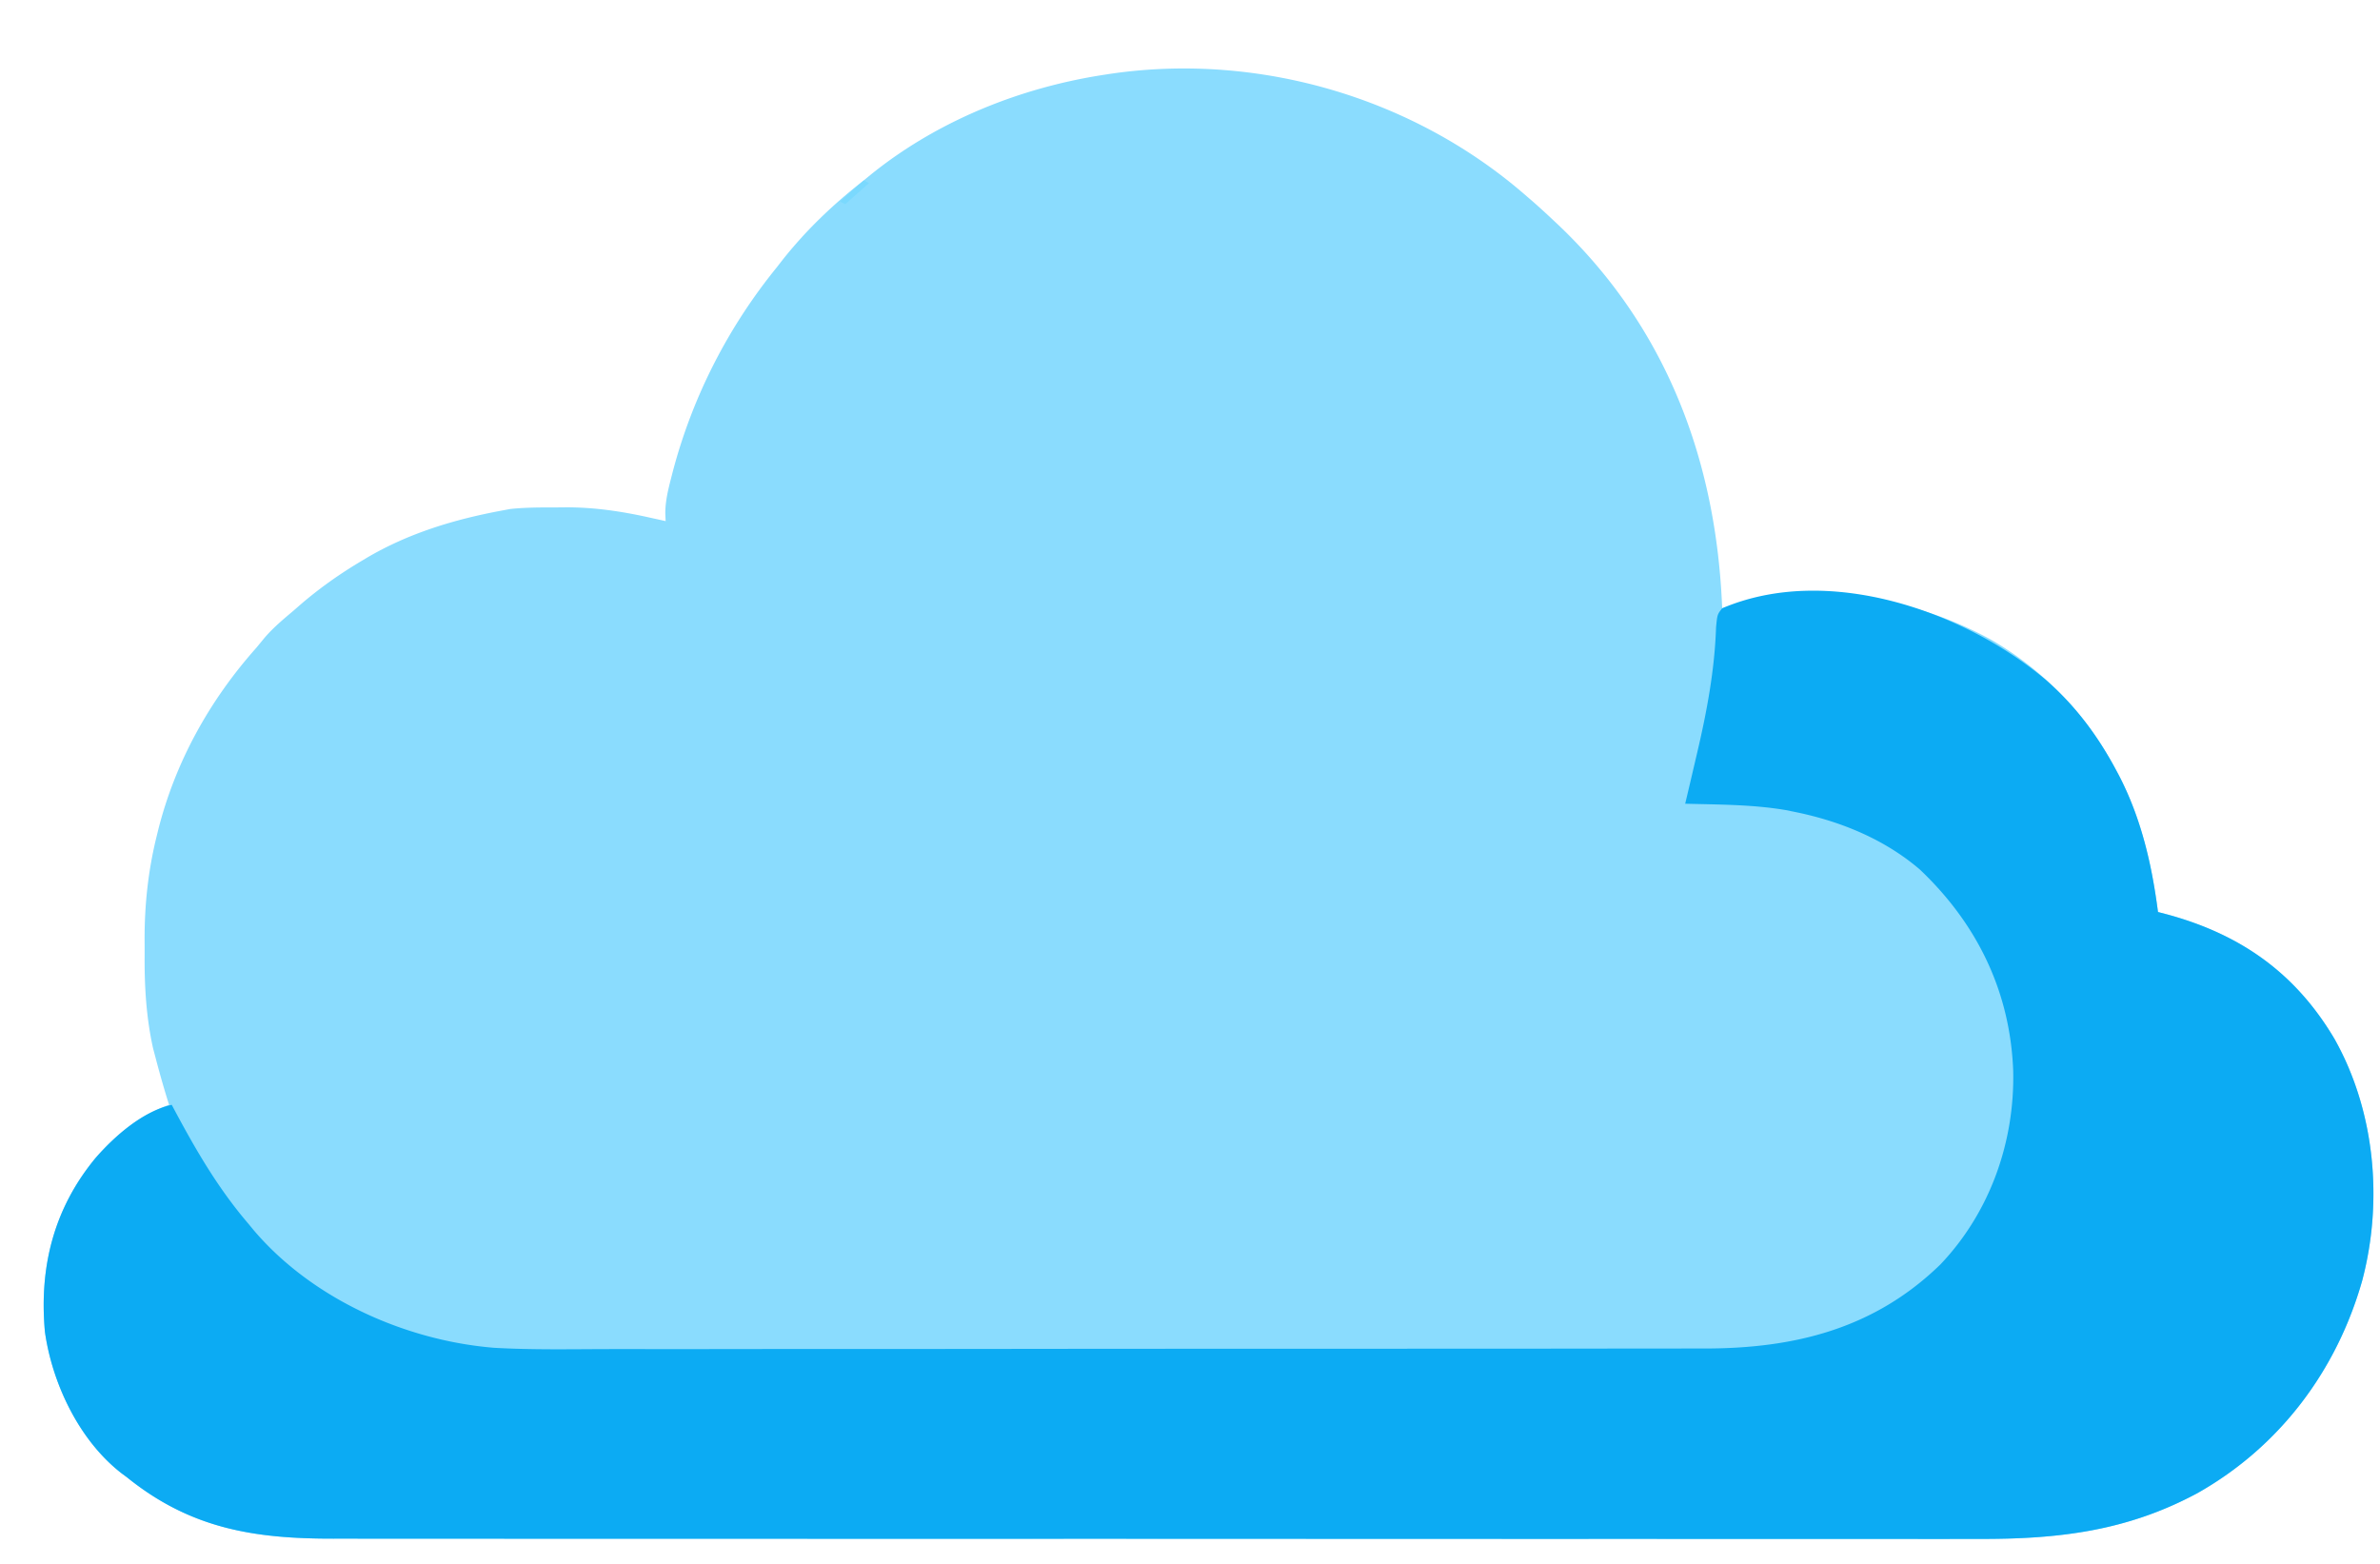 <svg xmlns="http://www.w3.org/2000/svg" viewBox="9.469 89.951 473.961 311.418"><g><path fill="#8ADCFE" d="m927.378-114.08 2.36 2.03c2.595 2.27 5.124 4.61 7.64 6.97.557.52 1.114 1.05 1.688 1.58 41.209 39.031 60.116 89.533 62.314 145.42.69-.193 1.38-.387 2.1-.586 34.02-9.056 69.12-4.295 99.9 12.586 20.19 11.779 36.01 28.518 47 49l.97 1.803c8.59 16.371 12.68 33.968 15.03 52.197l3.78.996c27.59 7.577 48.28 22.126 63.02 47.015 15.4 27.324 18.48 61.404 10.51 91.579-9.7 34.132-31.26 62.864-62.31 80.41-26.75 14.423-52.72 17.464-82.78 17.374-2.79.001-5.57.007-8.36.012-6.03.01-12.06.008-18.09-.001-8.97-.014-17.93-.01-26.9-.003-16.02.011-32.04.006-48.055-.006-14.015-.01-28.03-.015-42.045-.013h-2.821l-11.34.001c-35.423.004-70.847-.009-106.27-.03-31.455-.018-62.91-.024-94.364-.018l-6.062.001h-3.027l-15.086.003h-3.007a159709.803 159709.803 0 0 1-93.049-.014 73330.22 73330.22 0 0 0-39.242-.003c-16.855.002-33.709-.002-50.564-.017-8.909-.008-17.817-.011-26.726-.006-5.956.003-11.911-.001-17.867-.011-3.389-.006-6.779-.007-10.169-.002-30.053.042-54.086-3.806-78.178-23.267l-1.914-1.414c-16.034-12.387-26.287-33.867-29.086-53.586-2.237-24.612 3.377-46.861 19.297-66.027 7.339-8.341 17.09-16.435 27.703-19.973l-.515-1.625a378.945 378.945 0 0 1-4.547-16l-.973-3.664c-2.594-11.579-3.298-23.309-3.225-35.138.01-2.073 0-4.145-.013-6.217-.015-13.161 1.364-26.056 4.523-38.856l.655-2.68c6.523-25.777 19.478-49.025 37.095-68.82a977.94 977.94 0 0 0 3.188-3.875c3.261-3.779 6.997-6.922 10.812-10.125l2.688-2.348c7.343-6.318 14.984-11.708 23.312-16.652l1.761-1.055c15.835-9.352 33.235-14.606 51.239-17.945l3.16-.59c5.82-.621 11.617-.594 17.465-.597l3.621-.038c10.788-.017 21.06 1.515 31.567 3.85l3.582.789 2.605.586-.129-2.922c.009-4.624 1.043-8.869 2.192-13.328l.677-2.644c7.483-28.267 20.856-54.425 39.26-77.106l2.168-2.785c9.016-11.415 19.374-21.285 30.832-30.215.959-.79 1.918-1.58 2.907-2.39 25.15-20.22 56.324-32.74 88.093-37.61.749-.12 1.499-.23 2.27-.35 56.179-8.28 115.058 8.98 157.73 46.35Z" style="stroke-width:1px" transform="matrix(.526 0 0 .526 -174.297 189.046)"/><path fill="#0CABF3" d="M1123.5 68.67c11.35 9.795 19.81 21.077 26.88 34.25l.97 1.803c8.59 16.371 12.68 33.968 15.03 52.197l3.78.996c27.59 7.577 48.28 22.126 63.02 47.015 15.4 27.324 18.48 61.404 10.51 91.579-9.7 34.132-31.26 62.864-62.31 80.41-26.75 14.423-52.72 17.464-82.78 17.374-2.79.001-5.57.007-8.36.012-6.03.01-12.06.008-18.09-.001-8.97-.014-17.93-.01-26.9-.003-16.02.011-32.04.006-48.055-.006-14.015-.01-28.03-.015-42.045-.013h-2.821l-11.34.001c-35.423.004-70.847-.009-106.27-.03-31.455-.018-62.91-.024-94.364-.018l-6.062.001h-3.027l-15.086.003h-3.007a159709.803 159709.803 0 0 1-93.049-.014 73330.22 73330.22 0 0 0-39.242-.003c-16.855.002-33.709-.002-50.564-.017-8.909-.008-17.817-.011-26.726-.006-5.956.003-11.911-.001-17.867-.011-3.389-.006-6.779-.007-10.169-.002-30.053.042-54.086-3.806-78.178-23.267l-1.914-1.414c-16.034-12.387-26.287-33.867-29.086-53.586-2.237-24.611 3.377-46.861 19.297-66.027 7.404-8.415 17.626-17.397 28.703-19.973l.975 1.829c8.266 15.465 16.584 29.797 28.025 43.171l2.078 2.523c22.123 25.974 57.369 41.723 90.922 44.477 14.207.805 28.487.537 42.709.494 5.779-.014 11.558-.004 17.337.003 11.288.01 22.576-.001 33.864-.019 12.496-.02 24.991-.021 37.487-.02 24.867.002 49.734-.018 74.602-.049 22.057-.027 44.114-.04 66.171-.038H814.925l10.586.001h2.11c22.446.001 44.892-.014 67.338-.029 9.164-.006 18.329-.008 27.493-.009 11.17-.002 22.34-.011 33.509-.029 5.693-.009 11.387-.015 17.08-.013 5.219.002 10.438-.005 15.658-.019 1.879-.004 3.759-.004 5.639 0 34.192.055 64.522-7.354 89.672-31.835 18.75-19.723 28.19-46.361 27.55-73.403-1.15-29.944-13.67-55.561-35.31-76.097-13.58-11.651-30.45-18.459-47.87-21.938l-2.9-.586c-12.56-2.142-25.4-2.076-38.102-2.414l.735-3.086c.907-3.823 1.804-7.649 2.696-11.476.366-1.569.734-3.136 1.103-4.704 3.689-15.716 6.615-31.347 7.158-47.511.465-4.864.465-4.864 2.31-7.223 39.82-16.96 91.07.812 122.12 26.75Z" style="stroke-width:1px" transform="matrix(.526 0 0 .526 -174.297 189.046)"/><path fill="#7AD9FE" d="m676.378-120.08 2 1-9 8-2-1 9-8Z" style="stroke-width:1px" transform="matrix(.526 0 0 .526 -174.297 189.046)"/></g></svg>